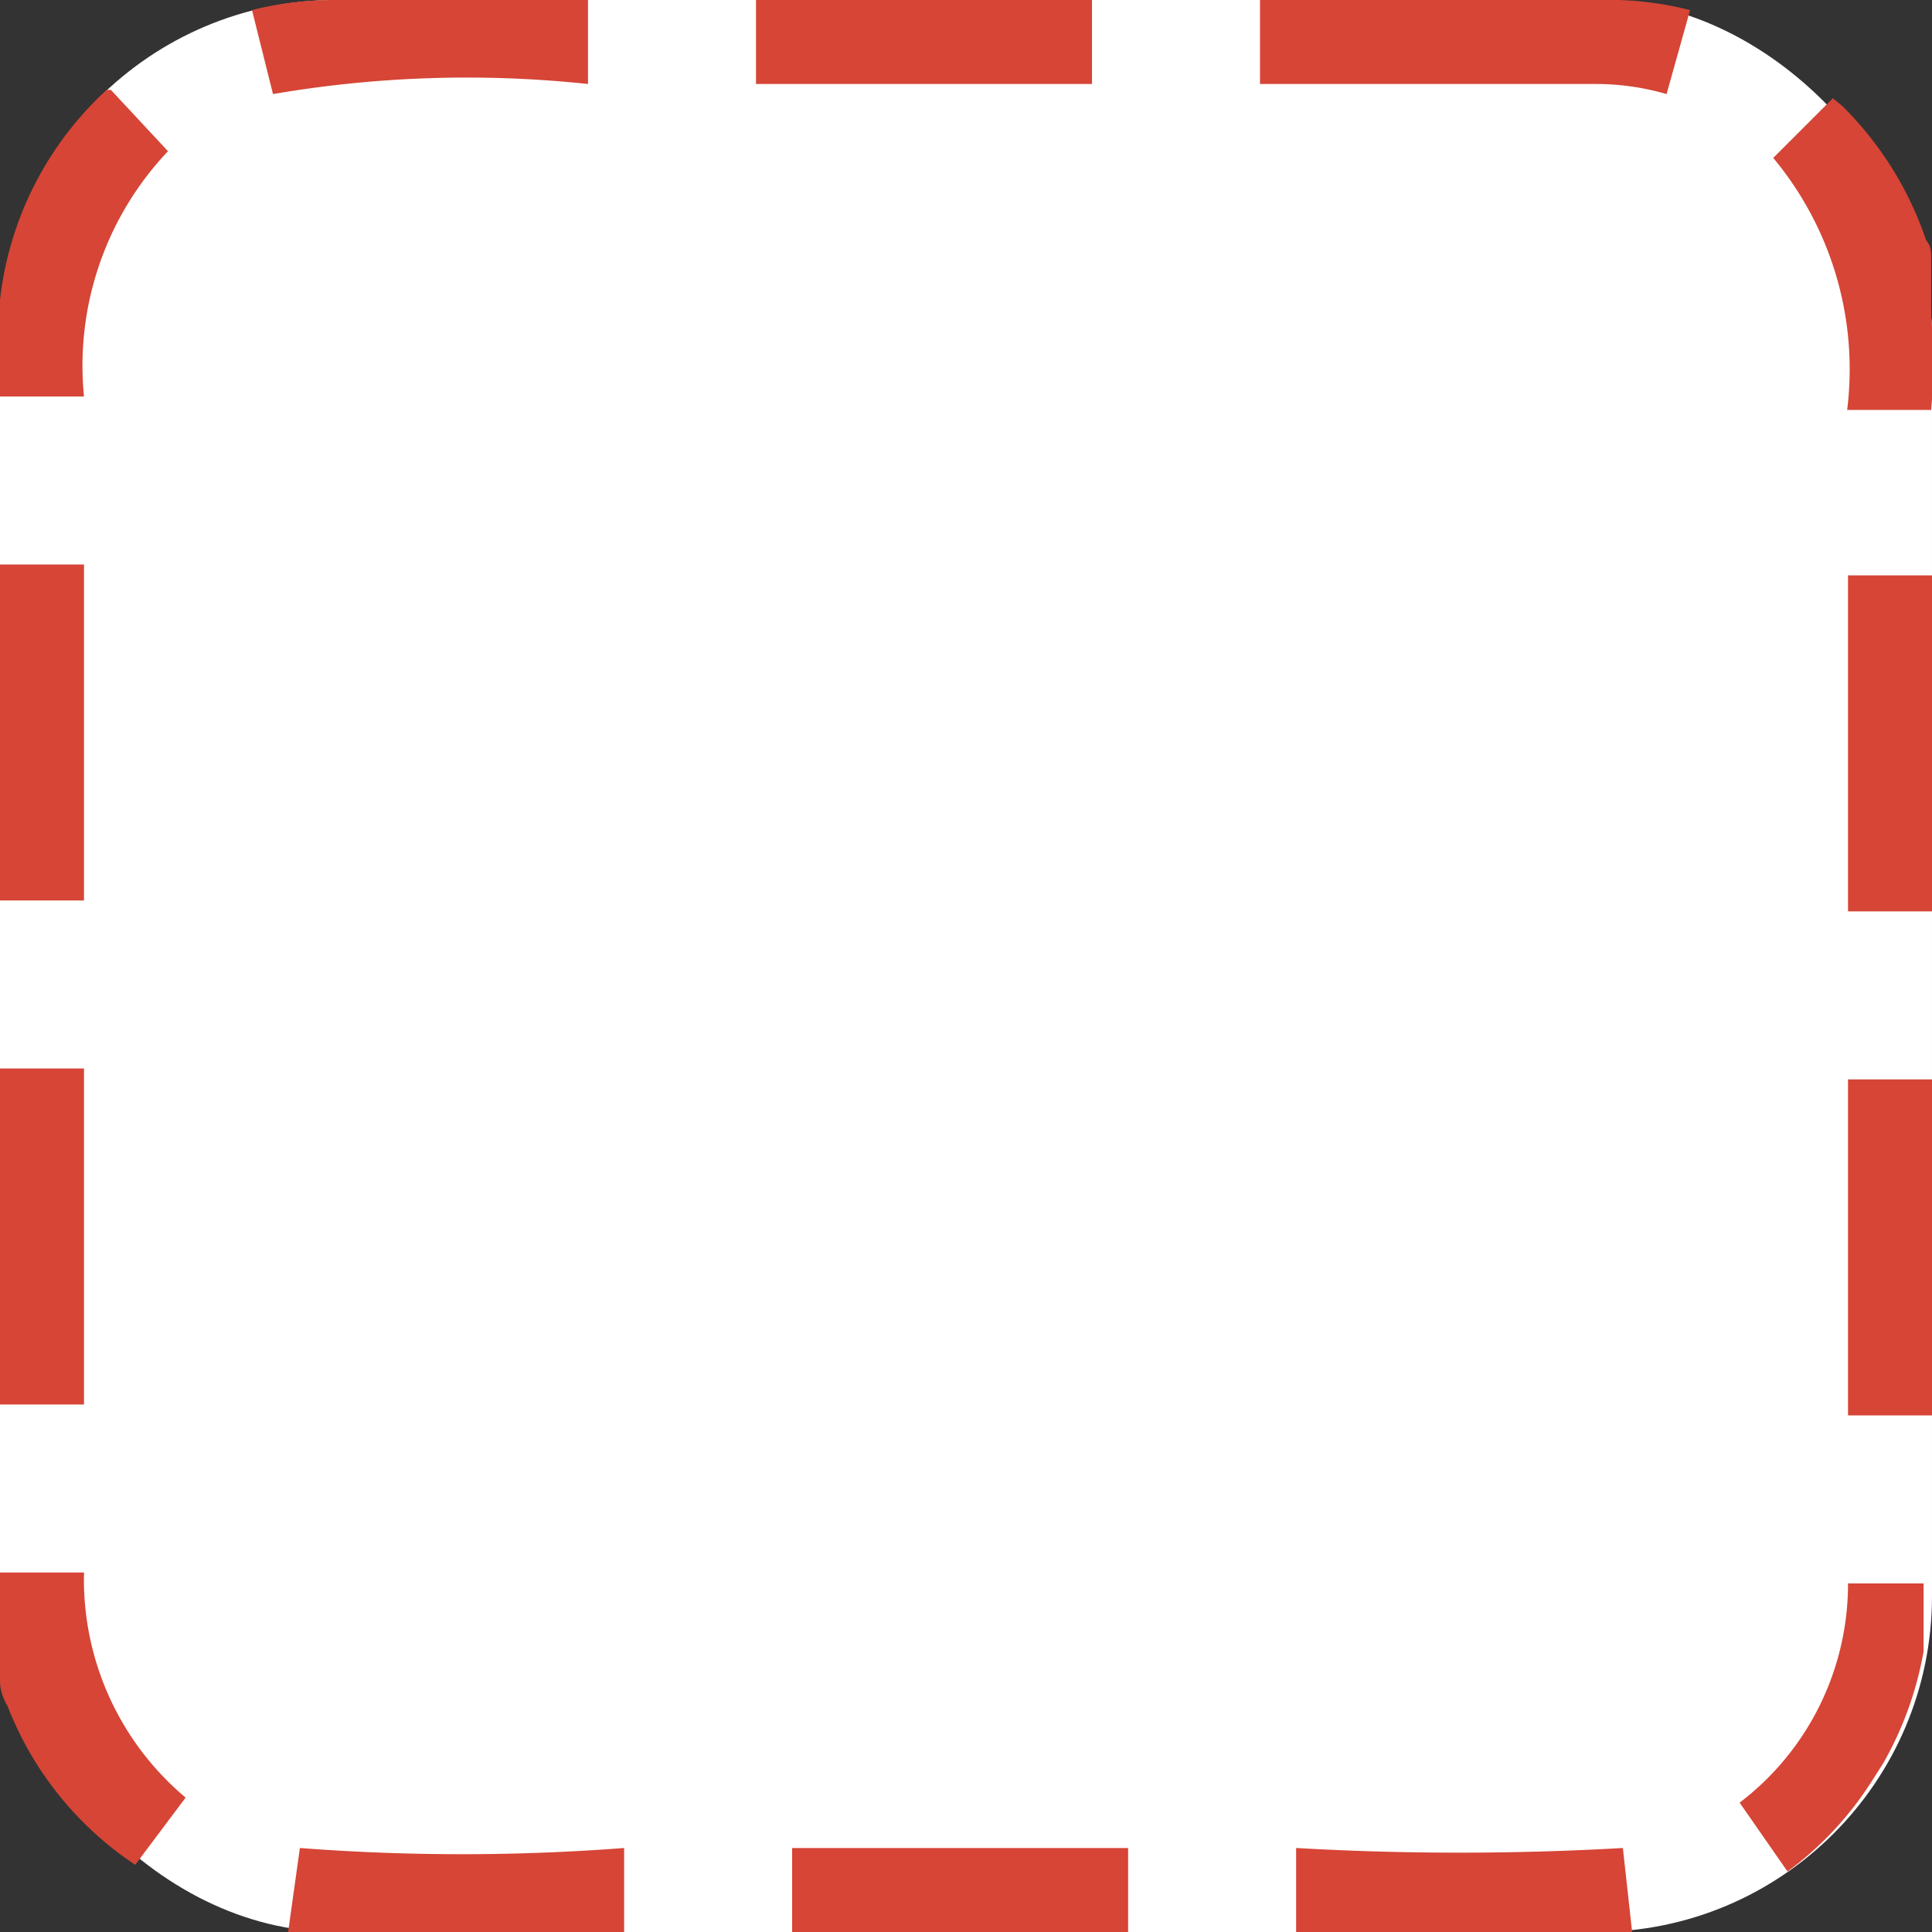 <svg id="Layer_1" data-name="Layer 1" xmlns="http://www.w3.org/2000/svg" viewBox="0 0 23 23"><rect x="0" y="0" width="23" height="23" fill="#333333" stroke="none"/><defs><style>.cls-1{fill:#fff;}.cls-2{fill:#d64536;}</style></defs><title>completion-auto-n-override</title><rect class="cls-1" width="23" height="23" rx="4" ry="4"/><path class="cls-2" d="M19,0H15V1h4V0ZM13,0H9V1h4V0ZM7,0H4A4,4,0,0,0,3,.12l.25,1A13.63,13.63,0,0,1,7,1V0ZM1.27,1.07A4,4,0,0,0,0,3.57q0,.14,0,.28T0,4H0v.72H1A3.71,3.71,0,0,1,2,1.8l-.68-.73ZM1,6.72H0v4H1v-4Zm0,6H0v4H1v-4Zm0,6H0c0,.15,0,.3,0,.45H0c0,.07,0,.14,0,.21s0,.14,0,.21,0,.14,0,.21l0,.21q0,.15.09.3A4,4,0,0,0,1.61,22.2l.6-.8A3.39,3.39,0,0,1,1,18.72ZM3.57,22l-.14,1,.13,0H7.43V22a25.26,25.26,0,0,1-3.86,0Zm9.86,0h-4v1h4V22Zm5.89,0a34.12,34.12,0,0,1-3.89,0v1a27.31,27.31,0,0,0,4,0l-.11-1ZM23,18.85H22a3.27,3.27,0,0,1-1.29,2.61l.57.82a4,4,0,0,0,1-1.07l.14-.22a4.15,4.15,0,0,0,.48-1.33h0c0-.09,0-.18,0-.27s0-.17,0-.25,0-.2,0-.29Zm0-6H22v4h1v-4Zm0-6H22v4h1v-4ZM21.82,1.17l-.71.71a3.93,3.93,0,0,1,.88,3h1a6.32,6.32,0,0,0,0-1.11c0-.08,0-.16,0-.23s0-.15,0-.23l0-.23c0-.08,0-.15-.06-.22v0h0a4.08,4.08,0,0,0-1-1.6ZM19,0V1a3,3,0,0,1,.84.12l.28-1A4,4,0,0,0,19.28,0H19Z"/></svg>